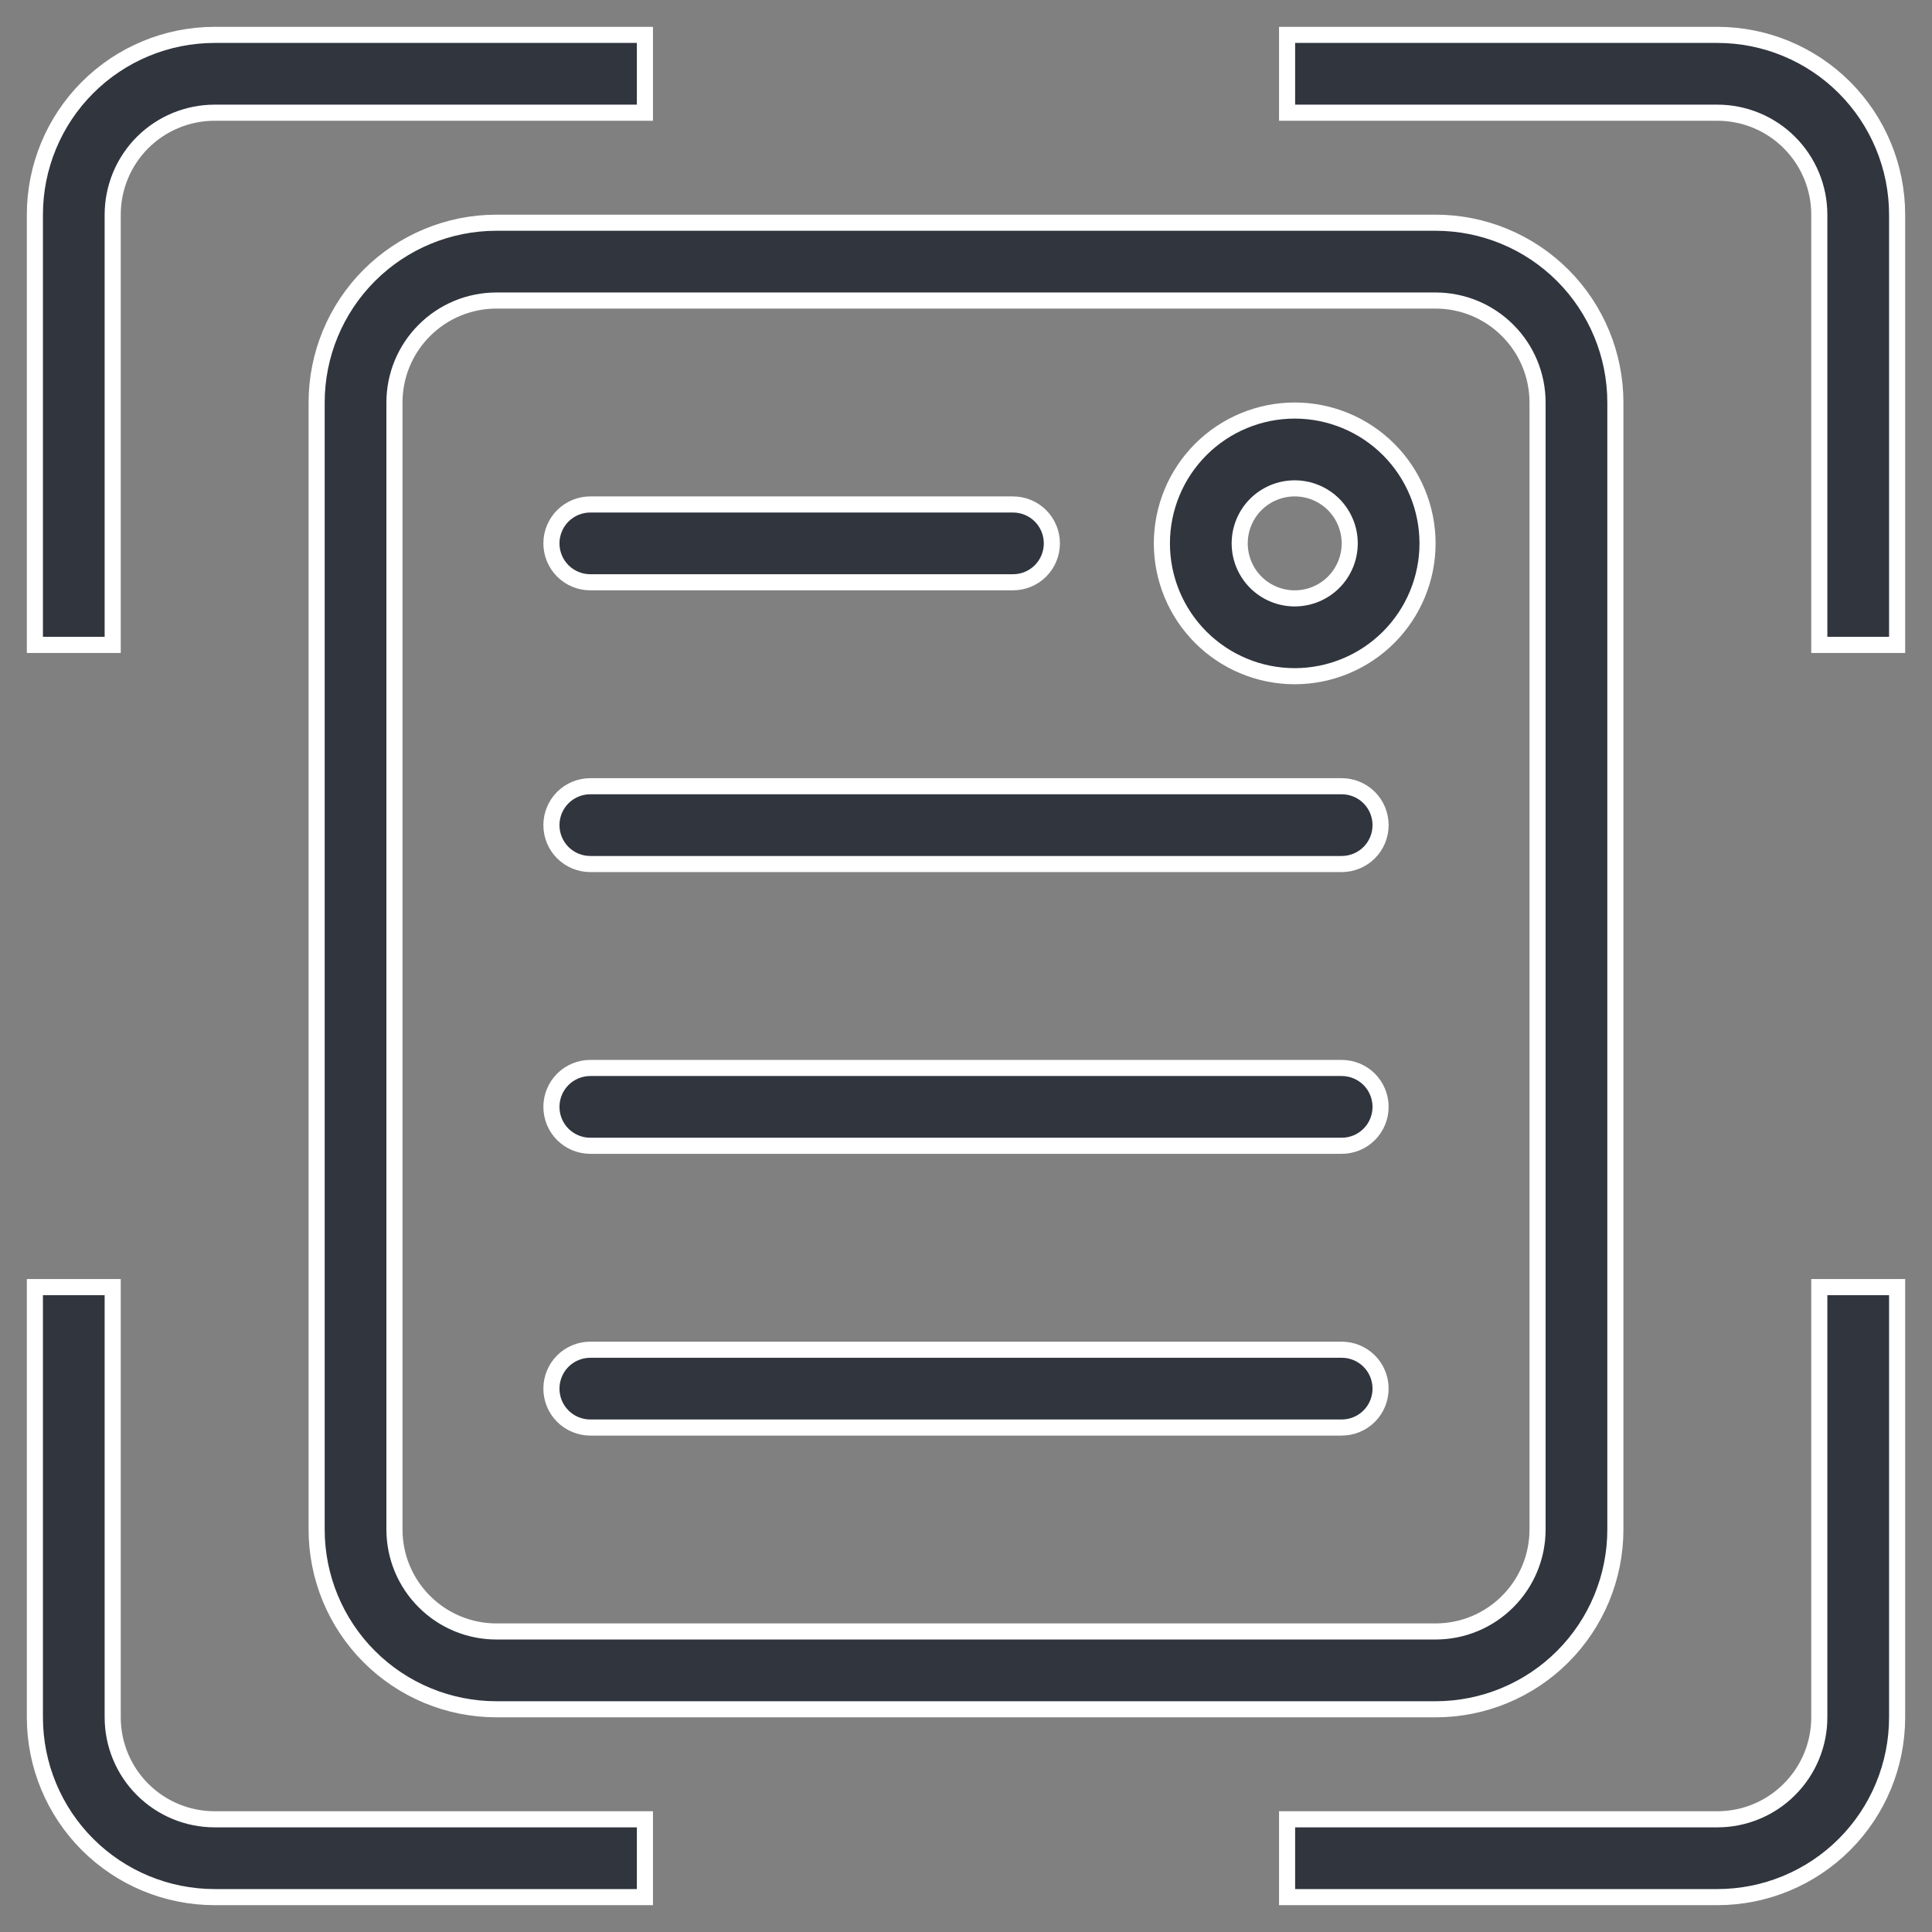 <svg width="36" height="36" viewBox="0 0 36 36" fill="none" xmlns="http://www.w3.org/2000/svg">
<rect x="0" y="0" width="36" height="36" fill="#808080" stroke="none"/>
<g id="Group">
<g id="Group_2">
<path id="Vector" d="M4 0.65H12.017V2.1H4C3.496 2.1 3.013 2.3 2.656 2.656C2.3 3.013 2.1 3.496 2.1 4V12.017H0.65V4C0.65 3.112 1.003 2.259 1.631 1.631C2.259 1.003 3.112 0.65 4 0.65ZM0.65 32V23.983H2.1V32C2.1 32.504 2.3 32.987 2.656 33.343C3.013 33.7 3.496 33.9 4 33.9H12.017V35.35H4C3.112 35.35 2.259 34.997 1.631 34.369C1.003 33.741 0.65 32.889 0.65 32ZM33.9 32V23.983H35.35V32C35.35 32.889 34.997 33.741 34.369 34.369C33.741 34.997 32.889 35.35 32 35.35H23.983V33.9H32C32.504 33.9 32.987 33.7 33.343 33.343C33.7 32.987 33.9 32.504 33.9 32ZM35.35 4V12.017H33.9V4C33.9 3.496 33.7 3.013 33.343 2.656C32.987 2.3 32.504 2.1 32 2.1H23.983V0.65H32C32.889 0.65 33.741 1.003 34.369 1.631C34.997 2.259 35.35 3.112 35.35 4Z" fill="#30353E" stroke="white" stroke-width="0.3"/>
<path id="Vector_2" d="M26.6 10.125C26.6 10.781 26.339 11.411 25.875 11.875C25.411 12.339 24.781 12.6 24.125 12.6C23.469 12.6 22.839 12.339 22.375 11.875C21.911 11.411 21.65 10.781 21.65 10.125C21.65 9.469 21.911 8.839 22.375 8.375C22.839 7.911 23.469 7.65 24.125 7.65C24.781 7.65 25.411 7.911 25.875 8.375C26.339 8.839 26.6 9.469 26.6 10.125ZM24.85 10.85C25.042 10.658 25.15 10.397 25.15 10.125C25.15 9.853 25.042 9.592 24.85 9.4C24.658 9.208 24.397 9.1 24.125 9.1C23.853 9.1 23.592 9.208 23.4 9.4C23.208 9.592 23.1 9.853 23.1 10.125C23.1 10.397 23.208 10.658 23.4 10.85C23.592 11.042 23.853 11.15 24.125 11.15C24.397 11.15 24.658 11.042 24.85 10.85Z" fill="#30353E" stroke="white" stroke-width="0.3"/>
<path id="Vector_3" d="M10.275 25.875C10.275 25.683 10.351 25.498 10.487 25.362C10.623 25.226 10.808 25.15 11 25.15H25C25.192 25.15 25.377 25.226 25.513 25.362C25.649 25.498 25.725 25.683 25.725 25.875C25.725 26.067 25.649 26.252 25.513 26.388C25.377 26.524 25.192 26.6 25 26.6H11C10.808 26.6 10.623 26.524 10.487 26.388C10.351 26.252 10.275 26.067 10.275 25.875ZM10.487 20.112C10.623 19.976 10.808 19.9 11 19.9H25C25.192 19.9 25.377 19.976 25.513 20.112C25.649 20.248 25.725 20.433 25.725 20.625C25.725 20.817 25.649 21.002 25.513 21.138C25.377 21.274 25.192 21.35 25 21.35H11C10.808 21.35 10.623 21.274 10.487 21.138C10.351 21.002 10.275 20.817 10.275 20.625C10.275 20.433 10.351 20.248 10.487 20.112ZM10.275 15.375C10.275 15.183 10.351 14.998 10.487 14.862C10.623 14.726 10.808 14.65 11 14.65H25C25.192 14.65 25.377 14.726 25.513 14.862C25.649 14.998 25.725 15.183 25.725 15.375C25.725 15.567 25.649 15.752 25.513 15.888C25.377 16.024 25.192 16.1 25 16.1H11C10.808 16.1 10.623 16.024 10.487 15.888C10.351 15.752 10.275 15.567 10.275 15.375ZM10.487 9.612C10.623 9.476 10.808 9.4 11 9.4H18.875C19.067 9.4 19.252 9.476 19.388 9.612C19.524 9.748 19.6 9.933 19.6 10.125C19.6 10.317 19.524 10.502 19.388 10.638C19.252 10.774 19.067 10.85 18.875 10.85H11C10.808 10.85 10.623 10.774 10.487 10.638C10.351 10.502 10.275 10.317 10.275 10.125C10.275 9.933 10.351 9.748 10.487 9.612Z" fill="#30353E" stroke="white" stroke-width="0.3"/>
<path id="Vector_4" d="M6.881 5.131C7.509 4.503 8.362 4.15 9.25 4.15H26.75C27.639 4.15 28.491 4.503 29.119 5.131C29.747 5.759 30.1 6.612 30.1 7.5V28.5C30.1 29.389 29.747 30.241 29.119 30.869C28.491 31.497 27.639 31.85 26.75 31.85H9.25C8.362 31.85 7.509 31.497 6.881 30.869C6.253 30.241 5.9 29.389 5.9 28.5V7.5C5.9 6.612 6.253 5.759 6.881 5.131ZM26.75 5.6H9.25C8.746 5.6 8.263 5.8 7.907 6.157C7.55 6.513 7.35 6.996 7.35 7.5V28.5C7.35 29.004 7.55 29.487 7.907 29.843C8.263 30.2 8.746 30.4 9.25 30.4H26.75C27.254 30.4 27.737 30.2 28.093 29.843C28.45 29.487 28.65 29.004 28.65 28.5V7.5C28.65 6.996 28.45 6.513 28.093 6.157C27.737 5.8 27.254 5.6 26.75 5.6Z" fill="#30353E" stroke="white" stroke-width="0.3"/>
</g>
</g>
</svg>
